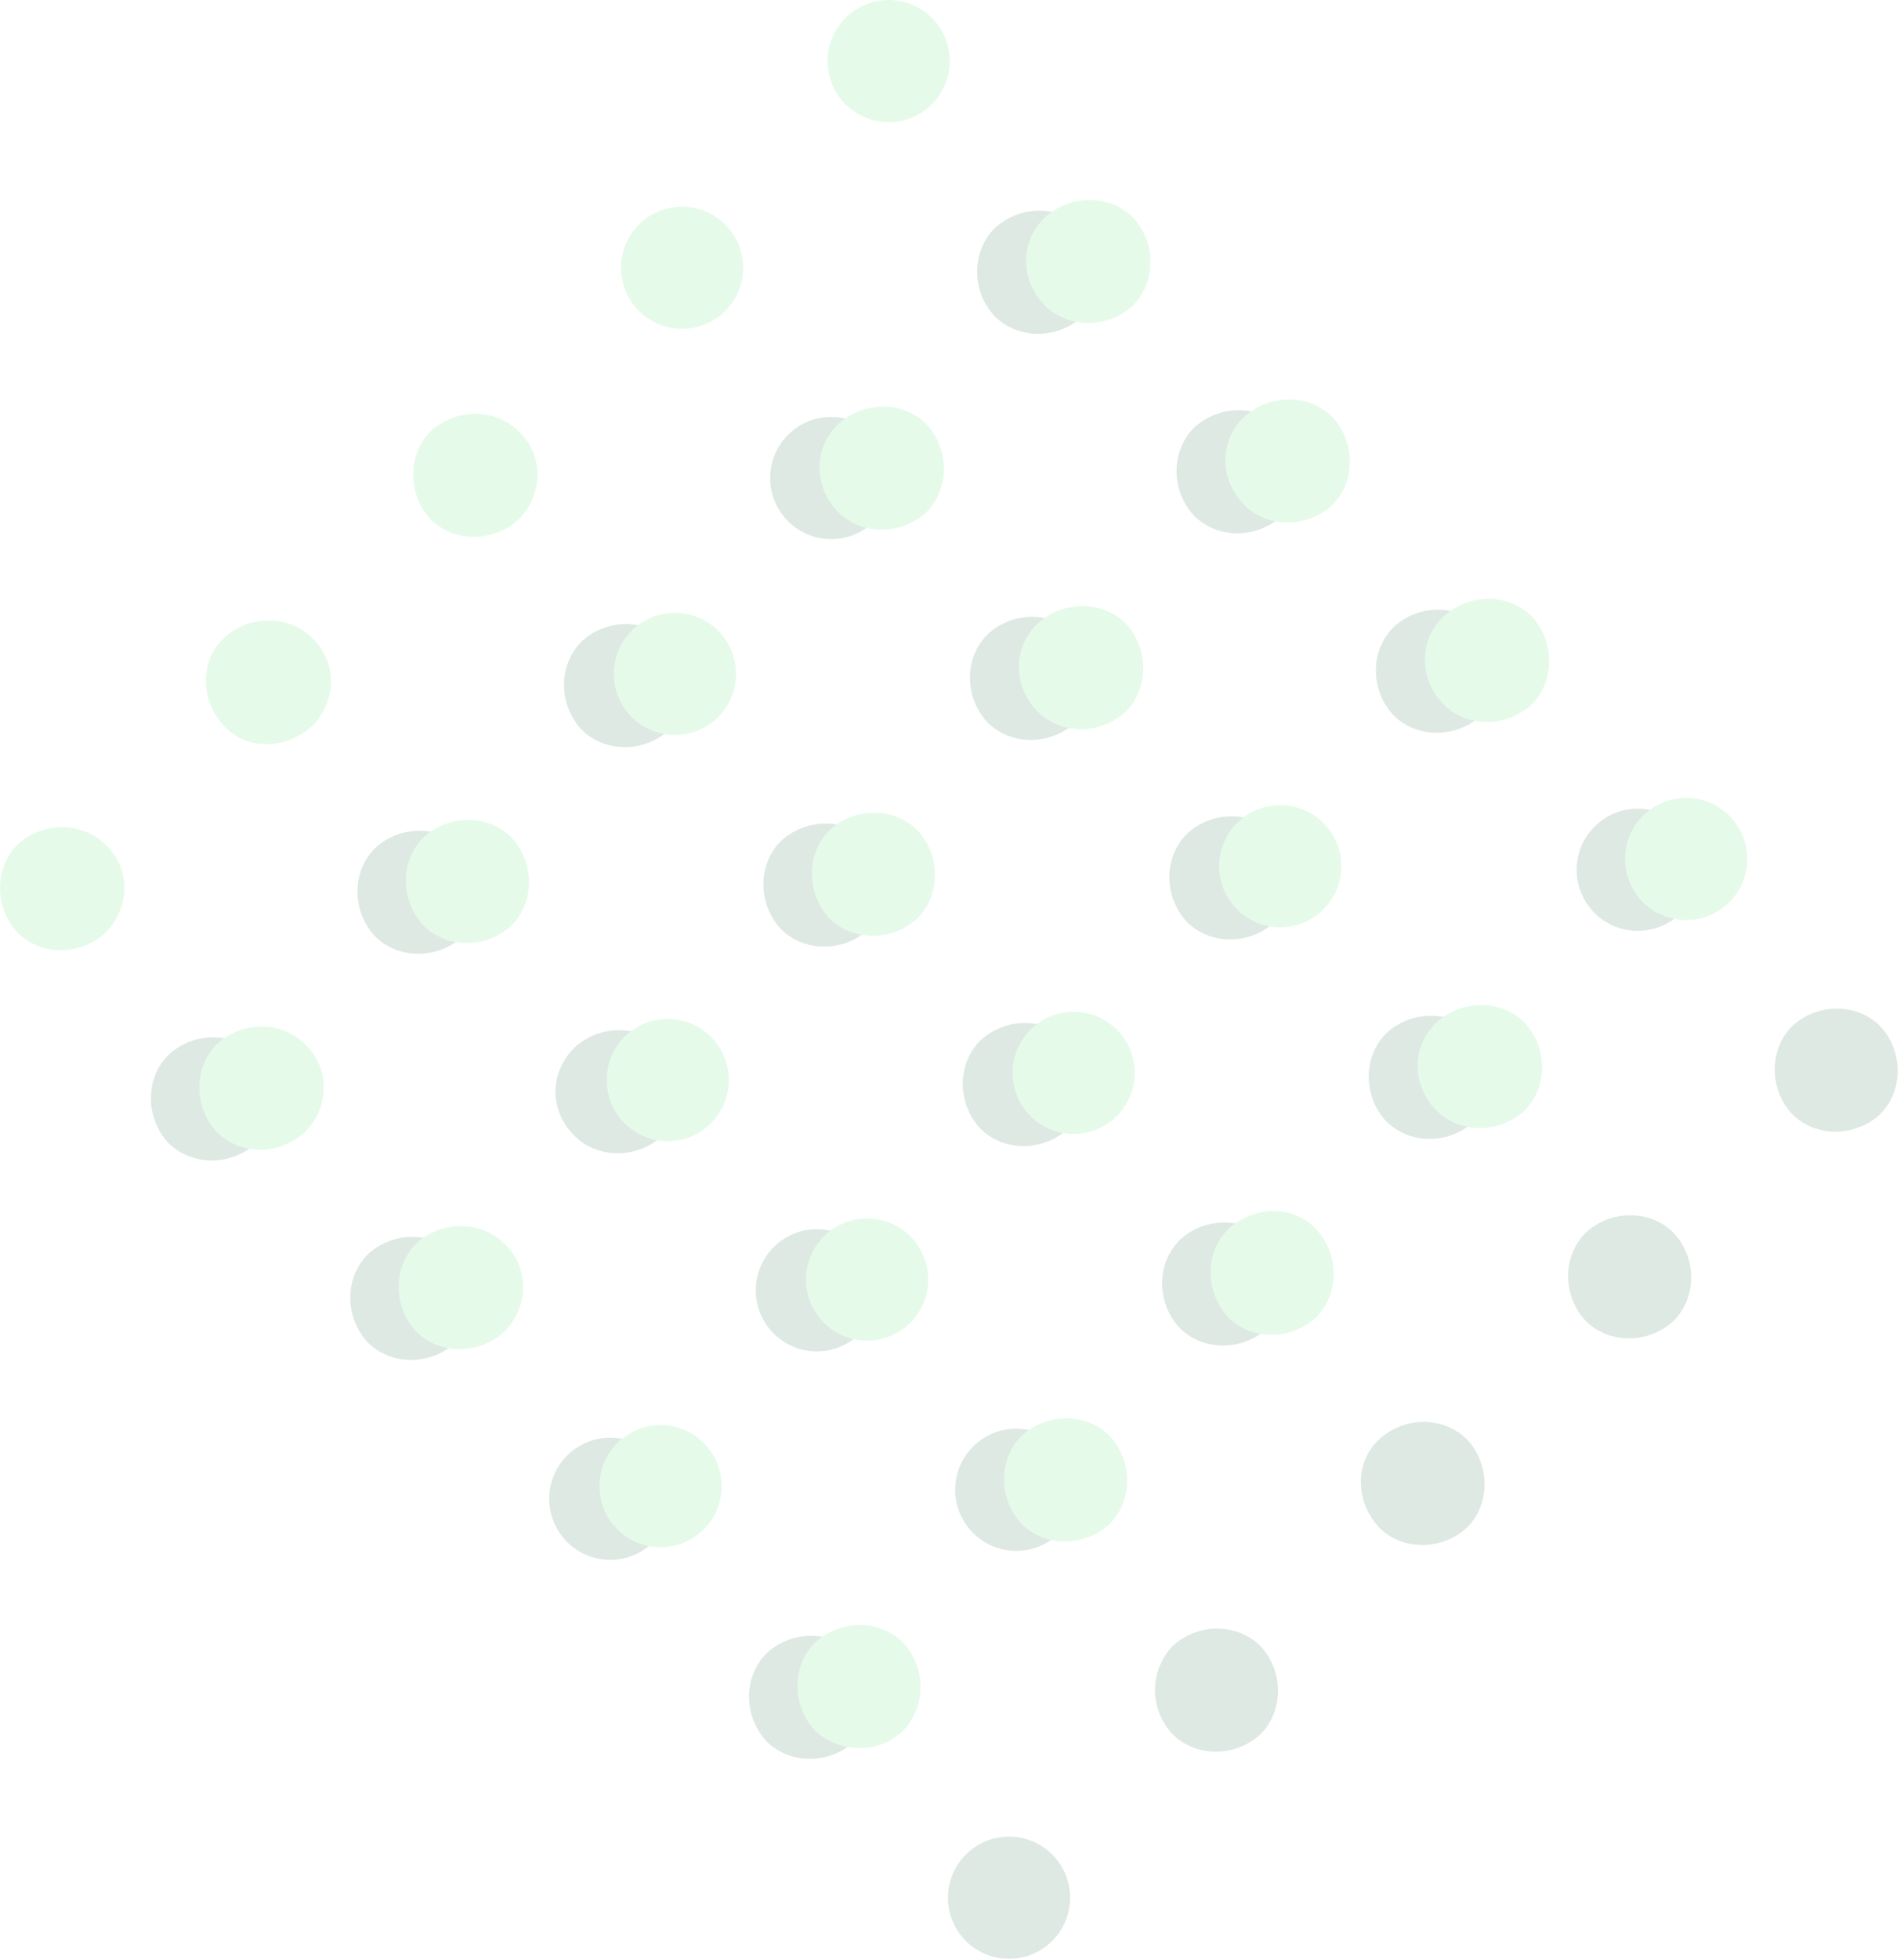 <svg width="106" height="109" viewBox="0 0 106 109" fill="none" xmlns="http://www.w3.org/2000/svg">
<g opacity="0.2">
<path d="M99.775 62C101.075 63.3 103.275 63.3 104.675 62C105.975 60.7 105.975 58.5 104.675 57.1C103.375 55.8 101.175 55.8 99.775 57.1C98.475 58.4 98.475 60.6 99.775 62Z" fill="#5B9279"/>
<path d="M91.175 51.8C93.053 51.8 94.575 50.278 94.575 48.4C94.575 46.522 93.053 45 91.175 45C89.297 45 87.775 46.522 87.775 48.4C87.775 50.278 89.297 51.8 91.175 51.8Z" fill="#5B9279"/>
<path d="M77.575 39.8C78.875 41.1 81.075 41.1 82.475 39.8C83.775 38.5 83.775 36.3 82.475 34.9C81.175 33.6 78.975 33.6 77.575 34.9C76.275 36.2 76.275 38.4 77.575 39.8Z" fill="#5B9279"/>
<path d="M66.475 28.7C67.775 30 69.975 30 71.375 28.7C72.675 27.4 72.675 25.2 71.375 23.8C70.075 22.5 67.875 22.5 66.475 23.8C65.175 25.1 65.175 27.3 66.475 28.7Z" fill="#5B9279"/>
<path d="M60.275 12.7C58.975 11.4 56.775 11.4 55.375 12.7C54.075 14 54.075 16.2 55.375 17.6C56.675 18.9 58.875 18.9 60.275 17.6C61.575 16.2 61.575 14 60.275 12.7Z" fill="#5B9279"/>
<path d="M88.275 73.5C89.575 74.8 91.775 74.8 93.175 73.5C94.475 72.2 94.475 70 93.175 68.6C91.875 67.3 89.675 67.3 88.275 68.6C86.975 69.9 86.975 72.1 88.275 73.5Z" fill="#5B9279"/>
<path d="M77.175 62.4C78.475 63.7 80.675 63.7 82.075 62.4C83.375 61.1 83.375 58.9 82.075 57.5C80.775 56.2 78.575 56.2 77.175 57.5C75.875 58.8 75.875 61 77.175 62.4Z" fill="#5B9279"/>
<path d="M66.075 51.3C67.375 52.6 69.575 52.6 70.975 51.3C72.275 50 72.275 47.8 70.975 46.4C69.675 45.1 67.475 45.1 66.075 46.4C64.775 47.7 64.775 49.9 66.075 51.3Z" fill="#5B9279"/>
<path d="M54.975 40.2C56.275 41.5 58.475 41.5 59.875 40.2C61.175 38.9 61.175 36.7 59.875 35.3C58.575 34 56.375 34 54.975 35.3C53.675 36.6 53.675 38.8 54.975 40.2Z" fill="#5B9279"/>
<path d="M46.275 30C48.153 30 49.675 28.478 49.675 26.6C49.675 24.722 48.153 23.2 46.275 23.2C44.397 23.2 42.875 24.722 42.875 26.6C42.875 28.478 44.397 30 46.275 30Z" fill="#5B9279"/>
<path d="M76.775 85C78.075 86.3 80.275 86.3 81.675 85C82.975 83.7 82.975 81.5 81.675 80.1C80.375 78.8 78.175 78.8 76.775 80.1C75.375 81.4 75.475 83.6 76.775 85Z" fill="#5B9279"/>
<path d="M65.675 73.9C66.975 75.2 69.175 75.2 70.575 73.9C71.875 72.6 71.875 70.4 70.575 69C69.275 67.7 67.075 67.7 65.675 69C64.375 70.3 64.375 72.5 65.675 73.9Z" fill="#5B9279"/>
<path d="M54.575 62.8C55.875 64.1 58.075 64.1 59.475 62.8C60.775 61.5 60.775 59.3 59.475 57.9C58.175 56.6 55.975 56.6 54.575 57.9C53.275 59.2 53.275 61.4 54.575 62.8Z" fill="#5B9279"/>
<path d="M43.475 51.7C44.775 53 46.975 53 48.375 51.7C49.675 50.4 49.675 48.2 48.375 46.8C47.075 45.5 44.875 45.5 43.475 46.8C42.175 48.1 42.175 50.3 43.475 51.7Z" fill="#5B9279"/>
<path d="M37.275 35.7C35.975 34.4 33.775 34.4 32.375 35.7C31.075 37 31.075 39.2 32.375 40.6C33.675 41.9 35.875 41.9 37.275 40.6C38.575 39.2 38.575 37 37.275 35.7Z" fill="#5B9279"/>
<path d="M65.275 96.5C66.575 97.8 68.775 97.8 70.175 96.5C71.475 95.2 71.475 93 70.175 91.6C68.875 90.3 66.675 90.3 65.275 91.6C63.975 93 63.975 95.1 65.275 96.5Z" fill="#5B9279"/>
<path d="M56.575 86.3C58.453 86.3 59.975 84.778 59.975 82.9C59.975 81.022 58.453 79.5 56.575 79.5C54.697 79.5 53.175 81.022 53.175 82.9C53.175 84.778 54.697 86.3 56.575 86.3Z" fill="#5B9279"/>
<path d="M45.475 75.2C47.353 75.2 48.875 73.678 48.875 71.8C48.875 69.922 47.353 68.4 45.475 68.4C43.597 68.4 42.075 69.922 42.075 71.8C42.075 73.678 43.597 75.2 45.475 75.2Z" fill="#5B9279"/>
<path d="M31.975 63.2C33.275 64.5 35.475 64.5 36.875 63.2C38.175 61.9 38.175 59.7 36.875 58.3C35.575 57 33.375 57 31.975 58.3C30.575 59.7 30.575 61.8 31.975 63.2Z" fill="#5B9279"/>
<path d="M25.775 47.2C24.475 45.9 22.275 45.9 20.875 47.2C19.575 48.5 19.575 50.7 20.875 52.1C22.175 53.4 24.375 53.4 25.775 52.1C27.075 50.7 27.075 48.6 25.775 47.2Z" fill="#5B9279"/>
<path d="M56.175 109C58.053 109 59.575 107.478 59.575 105.6C59.575 103.722 58.053 102.2 56.175 102.2C54.297 102.2 52.775 103.722 52.775 105.6C52.775 107.478 54.297 109 56.175 109Z" fill="#5B9279"/>
<path d="M47.575 92C46.275 90.7 44.075 90.7 42.675 92C41.375 93.3 41.375 95.5 42.675 96.9C43.975 98.2 46.175 98.2 47.575 96.9C48.875 95.5 48.875 93.4 47.575 92Z" fill="#5B9279"/>
<path d="M33.975 86.8C35.853 86.8 37.375 85.278 37.375 83.4C37.375 81.522 35.853 80 33.975 80C32.097 80 30.575 81.522 30.575 83.4C30.575 85.278 32.097 86.8 33.975 86.8Z" fill="#5B9279"/>
<path d="M25.375 69.8C24.075 68.5 21.875 68.5 20.475 69.8C19.175 71.1 19.175 73.3 20.475 74.7C21.775 76 23.975 76 25.375 74.7C26.675 73.3 26.675 71.2 25.375 69.8Z" fill="#5B9279"/>
<path d="M14.275 58.7C12.975 57.4 10.775 57.4 9.375 58.7C8.075 60 8.075 62.2 9.375 63.6C10.675 64.9 12.875 64.9 14.275 63.6C15.575 62.2 15.575 60.1 14.275 58.7Z" fill="#5B9279"/>
<path d="M93.875 51.2C95.753 51.2 97.275 49.678 97.275 47.8C97.275 45.922 95.753 44.4 93.875 44.4C91.997 44.4 90.475 45.922 90.475 47.8C90.475 49.678 91.997 51.2 93.875 51.2Z" fill="#80E895"/>
<path d="M80.375 39.2C81.675 40.5 83.875 40.5 85.275 39.2C86.575 37.9 86.575 35.7 85.275 34.3C83.975 33 81.775 33 80.375 34.3C78.975 35.6 78.975 37.8 80.375 39.2Z" fill="#80E895"/>
<path d="M69.275 28.1C70.575 29.4 72.775 29.4 74.175 28.1C75.475 26.8 75.475 24.6 74.175 23.2C72.875 21.9 70.675 21.9 69.275 23.2C67.875 24.5 67.875 26.7 69.275 28.1Z" fill="#80E895"/>
<path d="M58.175 17C59.475 18.3 61.675 18.3 63.075 17C64.375 15.7 64.375 13.5 63.075 12.1C61.775 10.8 59.575 10.8 58.175 12.1C56.775 13.4 56.775 15.6 58.175 17Z" fill="#80E895"/>
<path d="M49.475 6.8C51.353 6.8 52.875 5.278 52.875 3.4C52.875 1.522 51.353 0 49.475 0C47.597 0 46.075 1.522 46.075 3.4C46.075 5.278 47.597 6.8 49.475 6.8Z" fill="#80E895"/>
<path d="M79.975 61.8C81.275 63.1 83.475 63.1 84.875 61.8C86.175 60.5 86.175 58.3 84.875 56.9C83.575 55.6 81.375 55.6 79.975 56.9C78.575 58.2 78.575 60.4 79.975 61.8Z" fill="#80E895"/>
<path d="M71.275 51.6C73.153 51.6 74.675 50.078 74.675 48.2C74.675 46.322 73.153 44.8 71.275 44.8C69.397 44.8 67.875 46.322 67.875 48.2C67.875 50.078 69.397 51.6 71.275 51.6Z" fill="#80E895"/>
<path d="M57.775 39.6C59.075 40.9 61.275 40.9 62.675 39.6C63.975 38.3 63.975 36.1 62.675 34.7C61.375 33.4 59.175 33.4 57.775 34.7C56.375 36 56.375 38.2 57.775 39.6Z" fill="#80E895"/>
<path d="M46.675 28.5C47.975 29.8 50.175 29.8 51.575 28.5C52.875 27.2 52.875 25 51.575 23.6C50.275 22.3 48.075 22.3 46.675 23.6C45.275 24.9 45.275 27.1 46.675 28.5Z" fill="#80E895"/>
<path d="M37.975 18.3C39.853 18.3 41.375 16.778 41.375 14.9C41.375 13.022 39.853 11.5 37.975 11.5C36.097 11.5 34.575 13.022 34.575 14.9C34.575 16.778 36.097 18.3 37.975 18.3Z" fill="#80E895"/>
<path d="M68.375 73.3C69.675 74.6 71.875 74.6 73.275 73.3C74.575 72 74.575 69.8 73.275 68.4C71.975 67 69.775 67.1 68.375 68.4C67.075 69.7 67.075 71.9 68.375 73.3Z" fill="#80E895"/>
<path d="M59.775 63.1C61.653 63.1 63.175 61.578 63.175 59.7C63.175 57.822 61.653 56.3 59.775 56.3C57.897 56.3 56.375 57.822 56.375 59.7C56.375 61.578 57.897 63.1 59.775 63.1Z" fill="#80E895"/>
<path d="M46.175 51.1C47.475 52.4 49.675 52.4 51.075 51.1C52.375 49.8 52.375 47.6 51.075 46.2C49.775 44.9 47.575 44.9 46.175 46.2C44.875 47.5 44.875 49.7 46.175 51.1Z" fill="#80E895"/>
<path d="M37.575 40.9C39.453 40.9 40.975 39.378 40.975 37.5C40.975 35.622 39.453 34.1 37.575 34.1C35.697 34.1 34.175 35.622 34.175 37.5C34.175 39.378 35.697 40.9 37.575 40.9Z" fill="#80E895"/>
<path d="M28.875 24C27.575 22.7 25.375 22.7 23.975 24C22.675 25.3 22.675 27.5 23.975 28.9C25.275 30.2 27.475 30.2 28.875 28.9C30.275 27.5 30.275 25.3 28.875 24Z" fill="#80E895"/>
<path d="M56.875 84.8C58.175 86.1 60.375 86.1 61.775 84.8C63.075 83.5 63.075 81.3 61.775 79.9C60.475 78.6 58.275 78.6 56.875 79.9C55.575 81.2 55.575 83.4 56.875 84.8Z" fill="#80E895"/>
<path d="M48.275 74.6C50.153 74.6 51.675 73.078 51.675 71.2C51.675 69.322 50.153 67.8 48.275 67.8C46.397 67.8 44.875 69.322 44.875 71.2C44.875 73.078 46.397 74.6 48.275 74.6Z" fill="#80E895"/>
<path d="M37.175 63.5C39.053 63.5 40.575 61.978 40.575 60.1C40.575 58.222 39.053 56.7 37.175 56.7C35.297 56.7 33.775 58.222 33.775 60.1C33.775 61.978 35.297 63.5 37.175 63.5Z" fill="#80E895"/>
<path d="M23.575 51.5C24.875 52.8 27.075 52.8 28.475 51.5C29.775 50.2 29.775 48 28.475 46.6C27.175 45.3 24.975 45.3 23.575 46.6C22.275 47.9 22.275 50.1 23.575 51.5Z" fill="#80E895"/>
<path d="M17.375 35.5C16.075 34.2 13.875 34.2 12.475 35.5C11.075 36.8 11.175 39 12.475 40.4C13.775 41.8 15.975 41.7 17.375 40.4C18.775 39 18.775 36.8 17.375 35.5Z" fill="#80E895"/>
<path d="M50.275 96.3C51.575 95 51.575 92.8 50.275 91.4C48.975 90.1 46.775 90.1 45.375 91.4C44.075 92.7 44.075 94.9 45.375 96.3C46.775 97.6 48.975 97.6 50.275 96.3Z" fill="#80E895"/>
<path d="M36.775 86.1C38.653 86.1 40.175 84.578 40.175 82.7C40.175 80.822 38.653 79.3 36.775 79.3C34.897 79.3 33.375 80.822 33.375 82.7C33.375 84.578 34.897 86.1 36.775 86.1Z" fill="#80E895"/>
<path d="M28.075 69.2C26.775 67.9 24.575 67.9 23.175 69.2C21.875 70.5 21.875 72.7 23.175 74.1C24.475 75.4 26.675 75.4 28.075 74.1C29.475 72.7 29.475 70.5 28.075 69.2Z" fill="#80E895"/>
<path d="M16.975 58.1C15.675 56.8 13.475 56.8 12.075 58.1C10.775 59.4 10.775 61.6 12.075 63C13.375 64.3 15.575 64.3 16.975 63C18.375 61.6 18.375 59.4 16.975 58.1Z" fill="#80E895"/>
<path d="M5.875 47C4.575 45.7 2.375 45.7 0.975 47C-0.325 48.3 -0.325 50.5 0.975 51.9C2.275 53.2 4.475 53.2 5.875 51.9C7.275 50.5 7.275 48.3 5.875 47Z" fill="#80E895"/>
</g>
</svg>
